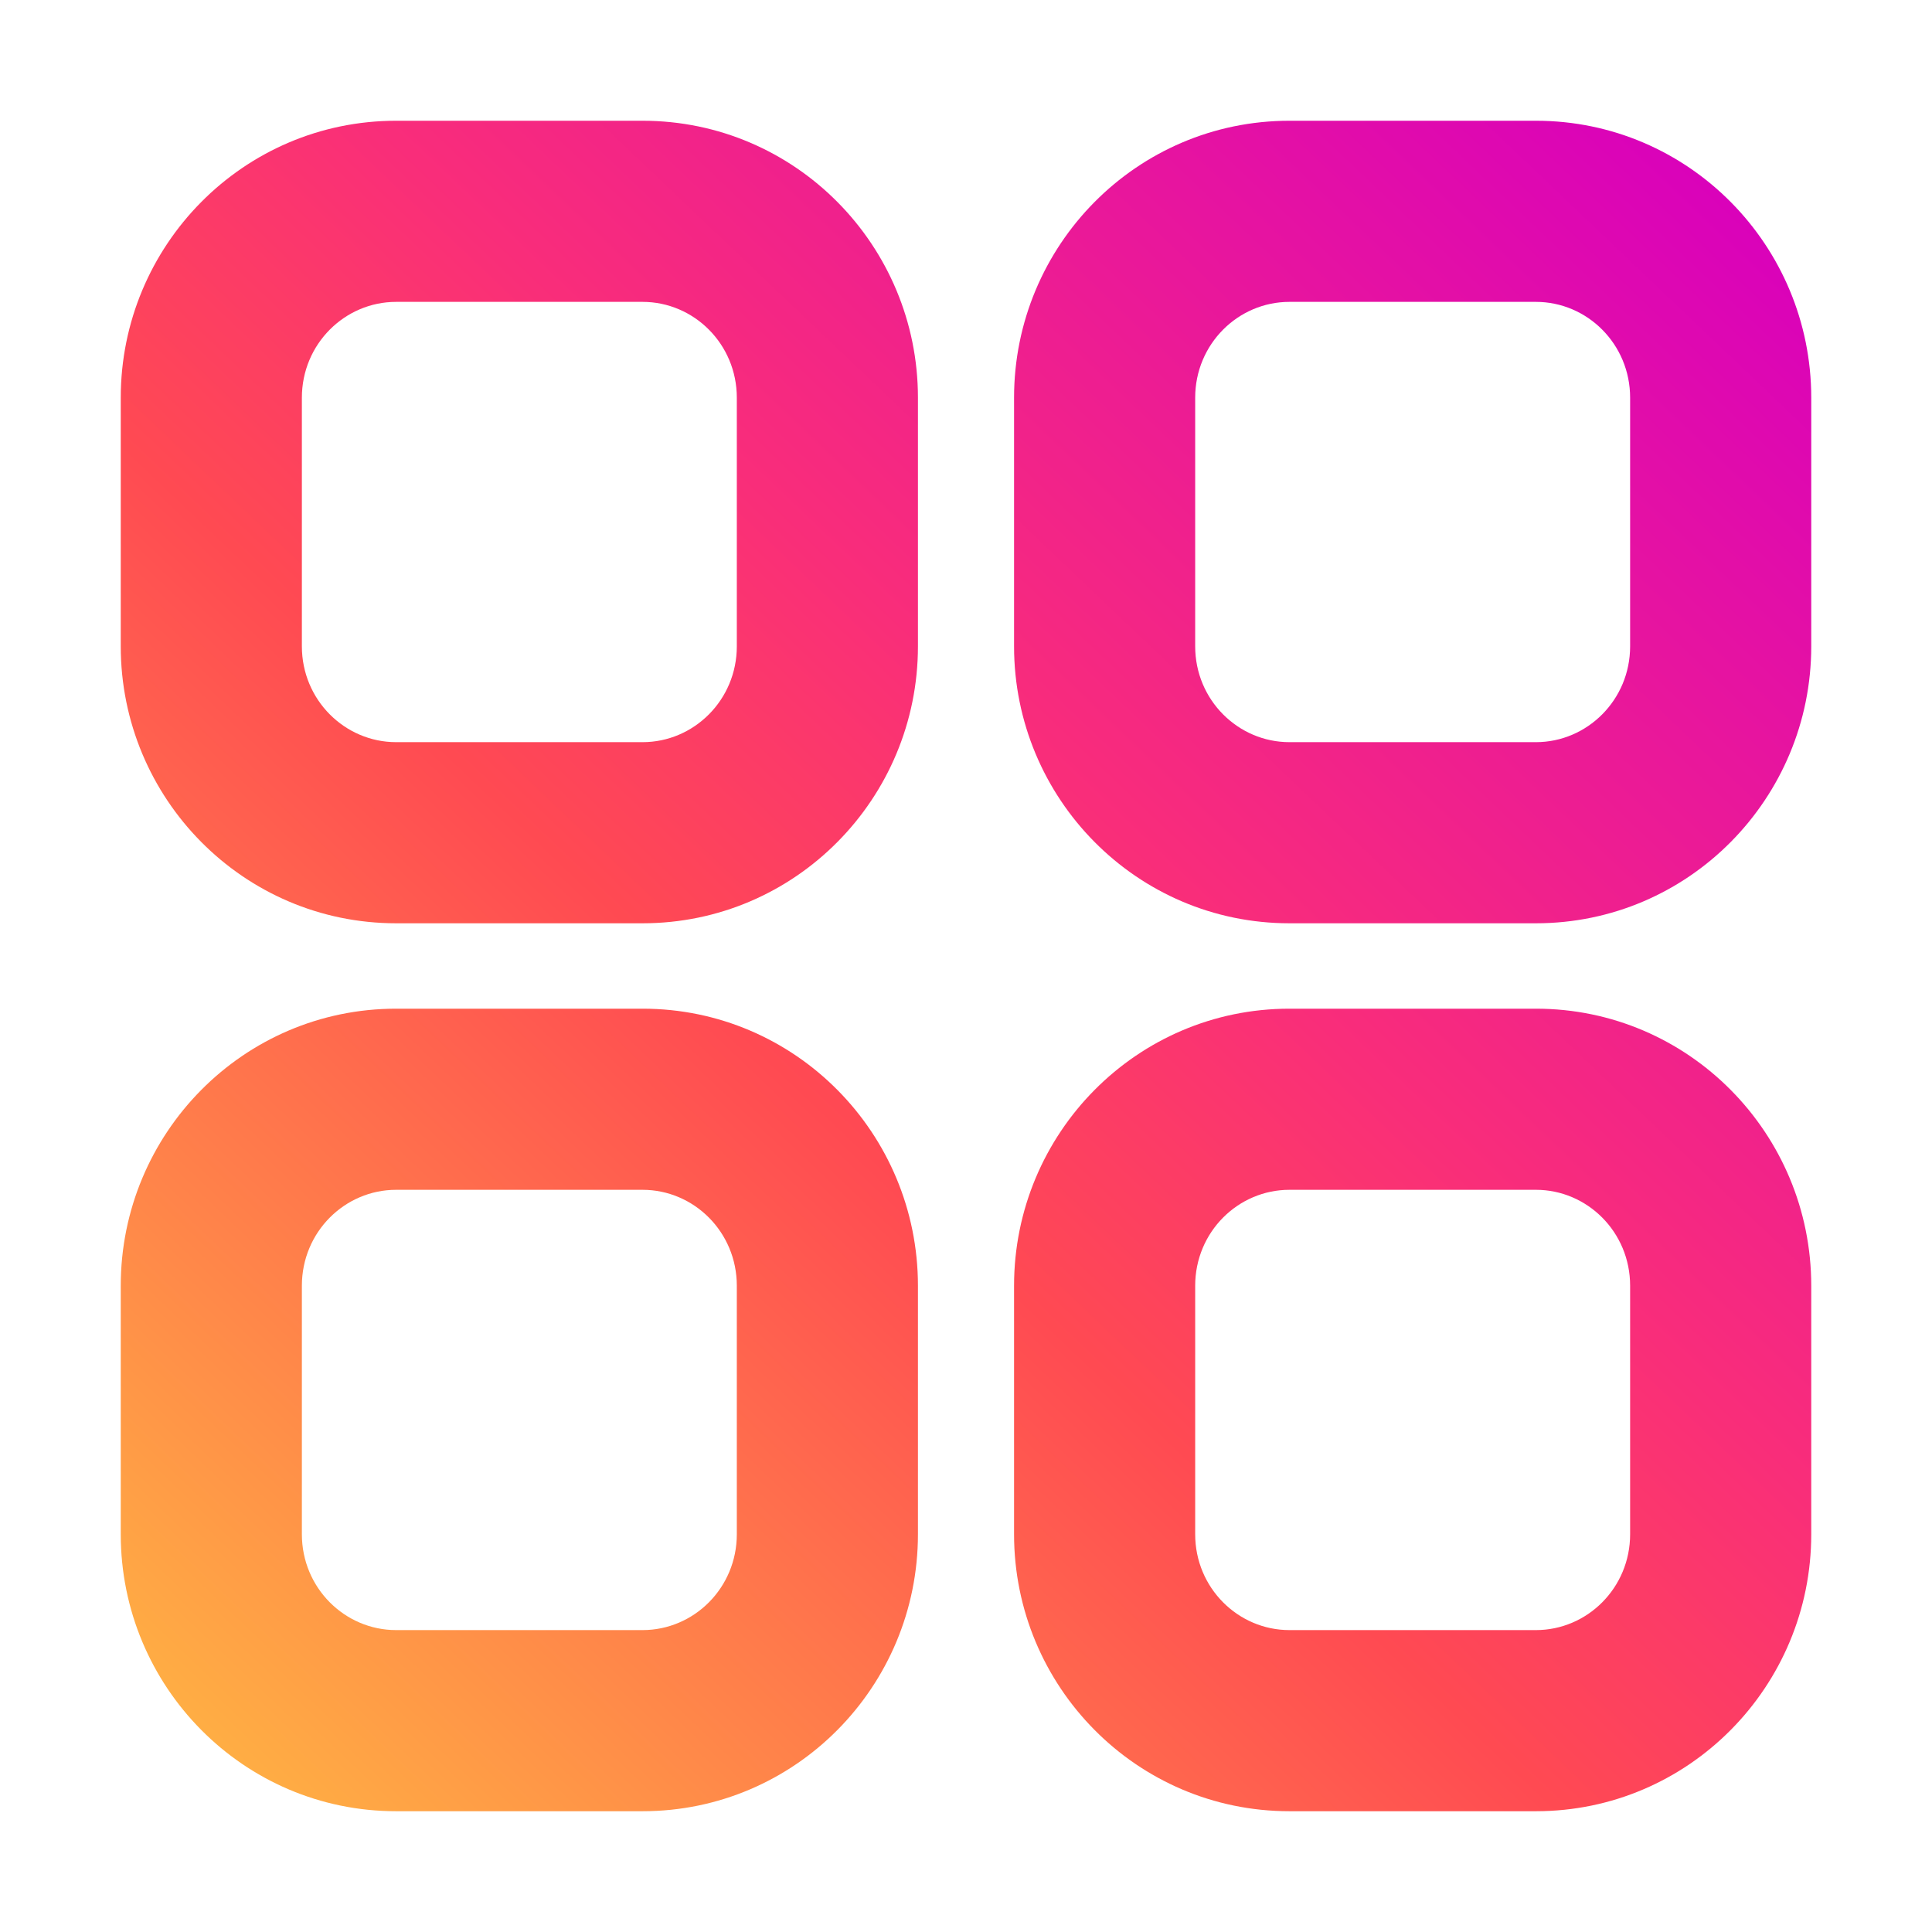 <svg width="64" height="64" viewBox="0 0 64 64" fill="none" xmlns="http://www.w3.org/2000/svg">
<path fill-rule="evenodd" clip-rule="evenodd" d="M10 13.175C10 11.397 11.422 10 13.122 10H21.286C22.986 10 24.408 11.397 24.408 13.175V21.41C24.408 23.187 22.985 24.585 21.286 24.585H13.122C11.423 24.585 10 23.187 10 21.41V13.175ZM13.122 4C8.06 4 4 8.132 4 13.175V21.41C4 26.45 8.059 30.585 13.122 30.585H21.286C26.349 30.585 30.408 26.45 30.408 21.41V13.175C30.408 8.132 26.349 4 21.286 4H13.122ZM39.592 13.175C39.592 11.397 41.014 10 42.714 10H50.88C52.577 10 54 11.396 54 13.175V21.41C54 23.187 52.576 24.585 50.88 24.585H42.714C41.015 24.585 39.592 23.187 39.592 21.41V13.175ZM42.714 4C37.651 4 33.592 8.132 33.592 13.175V21.41C33.592 26.45 37.651 30.585 42.714 30.585H50.88C55.942 30.585 60 26.449 60 21.41V13.175C60 8.133 55.941 4 50.88 4H42.714ZM13.122 39.414C11.423 39.414 10 40.81 10 42.592V50.824C10 52.602 11.422 53.999 13.122 53.999H21.286C22.986 53.999 24.408 52.602 24.408 50.824V42.592C24.408 40.81 22.985 39.414 21.286 39.414H13.122ZM4 42.592C4 37.547 8.059 33.414 13.122 33.414H21.286C26.349 33.414 30.408 37.547 30.408 42.592V50.824C30.408 55.867 26.349 59.999 21.286 59.999H13.122C8.06 59.999 4 55.867 4 50.824V42.592ZM39.592 42.592C39.592 40.81 41.015 39.414 42.714 39.414H50.88C52.576 39.414 54 40.809 54 42.592V50.824C54 52.603 52.577 53.999 50.88 53.999H42.714C41.014 53.999 39.592 52.602 39.592 50.824V42.592ZM42.714 33.414C37.651 33.414 33.592 37.547 33.592 42.592V50.824C33.592 55.867 37.651 59.999 42.714 59.999H50.88C55.941 59.999 60 55.866 60 50.824V42.592C60 37.548 55.942 33.414 50.88 33.414H42.714Z" fill="url(#paint0_linear_906_20)"/>
<defs>
<linearGradient id="paint0_linear_906_20" x1="57.463" y1="4.962" x2="6.276" y2="58.775" gradientUnits="userSpaceOnUse">
<stop stop-color="#D800BD"/>
<stop offset="0.408" stop-color="#F92D7A"/>
<stop offset="0.59" stop-color="#FF4A52"/>
<stop offset="1" stop-color="#FFB243"/>
</linearGradient>
</defs>
</svg>
